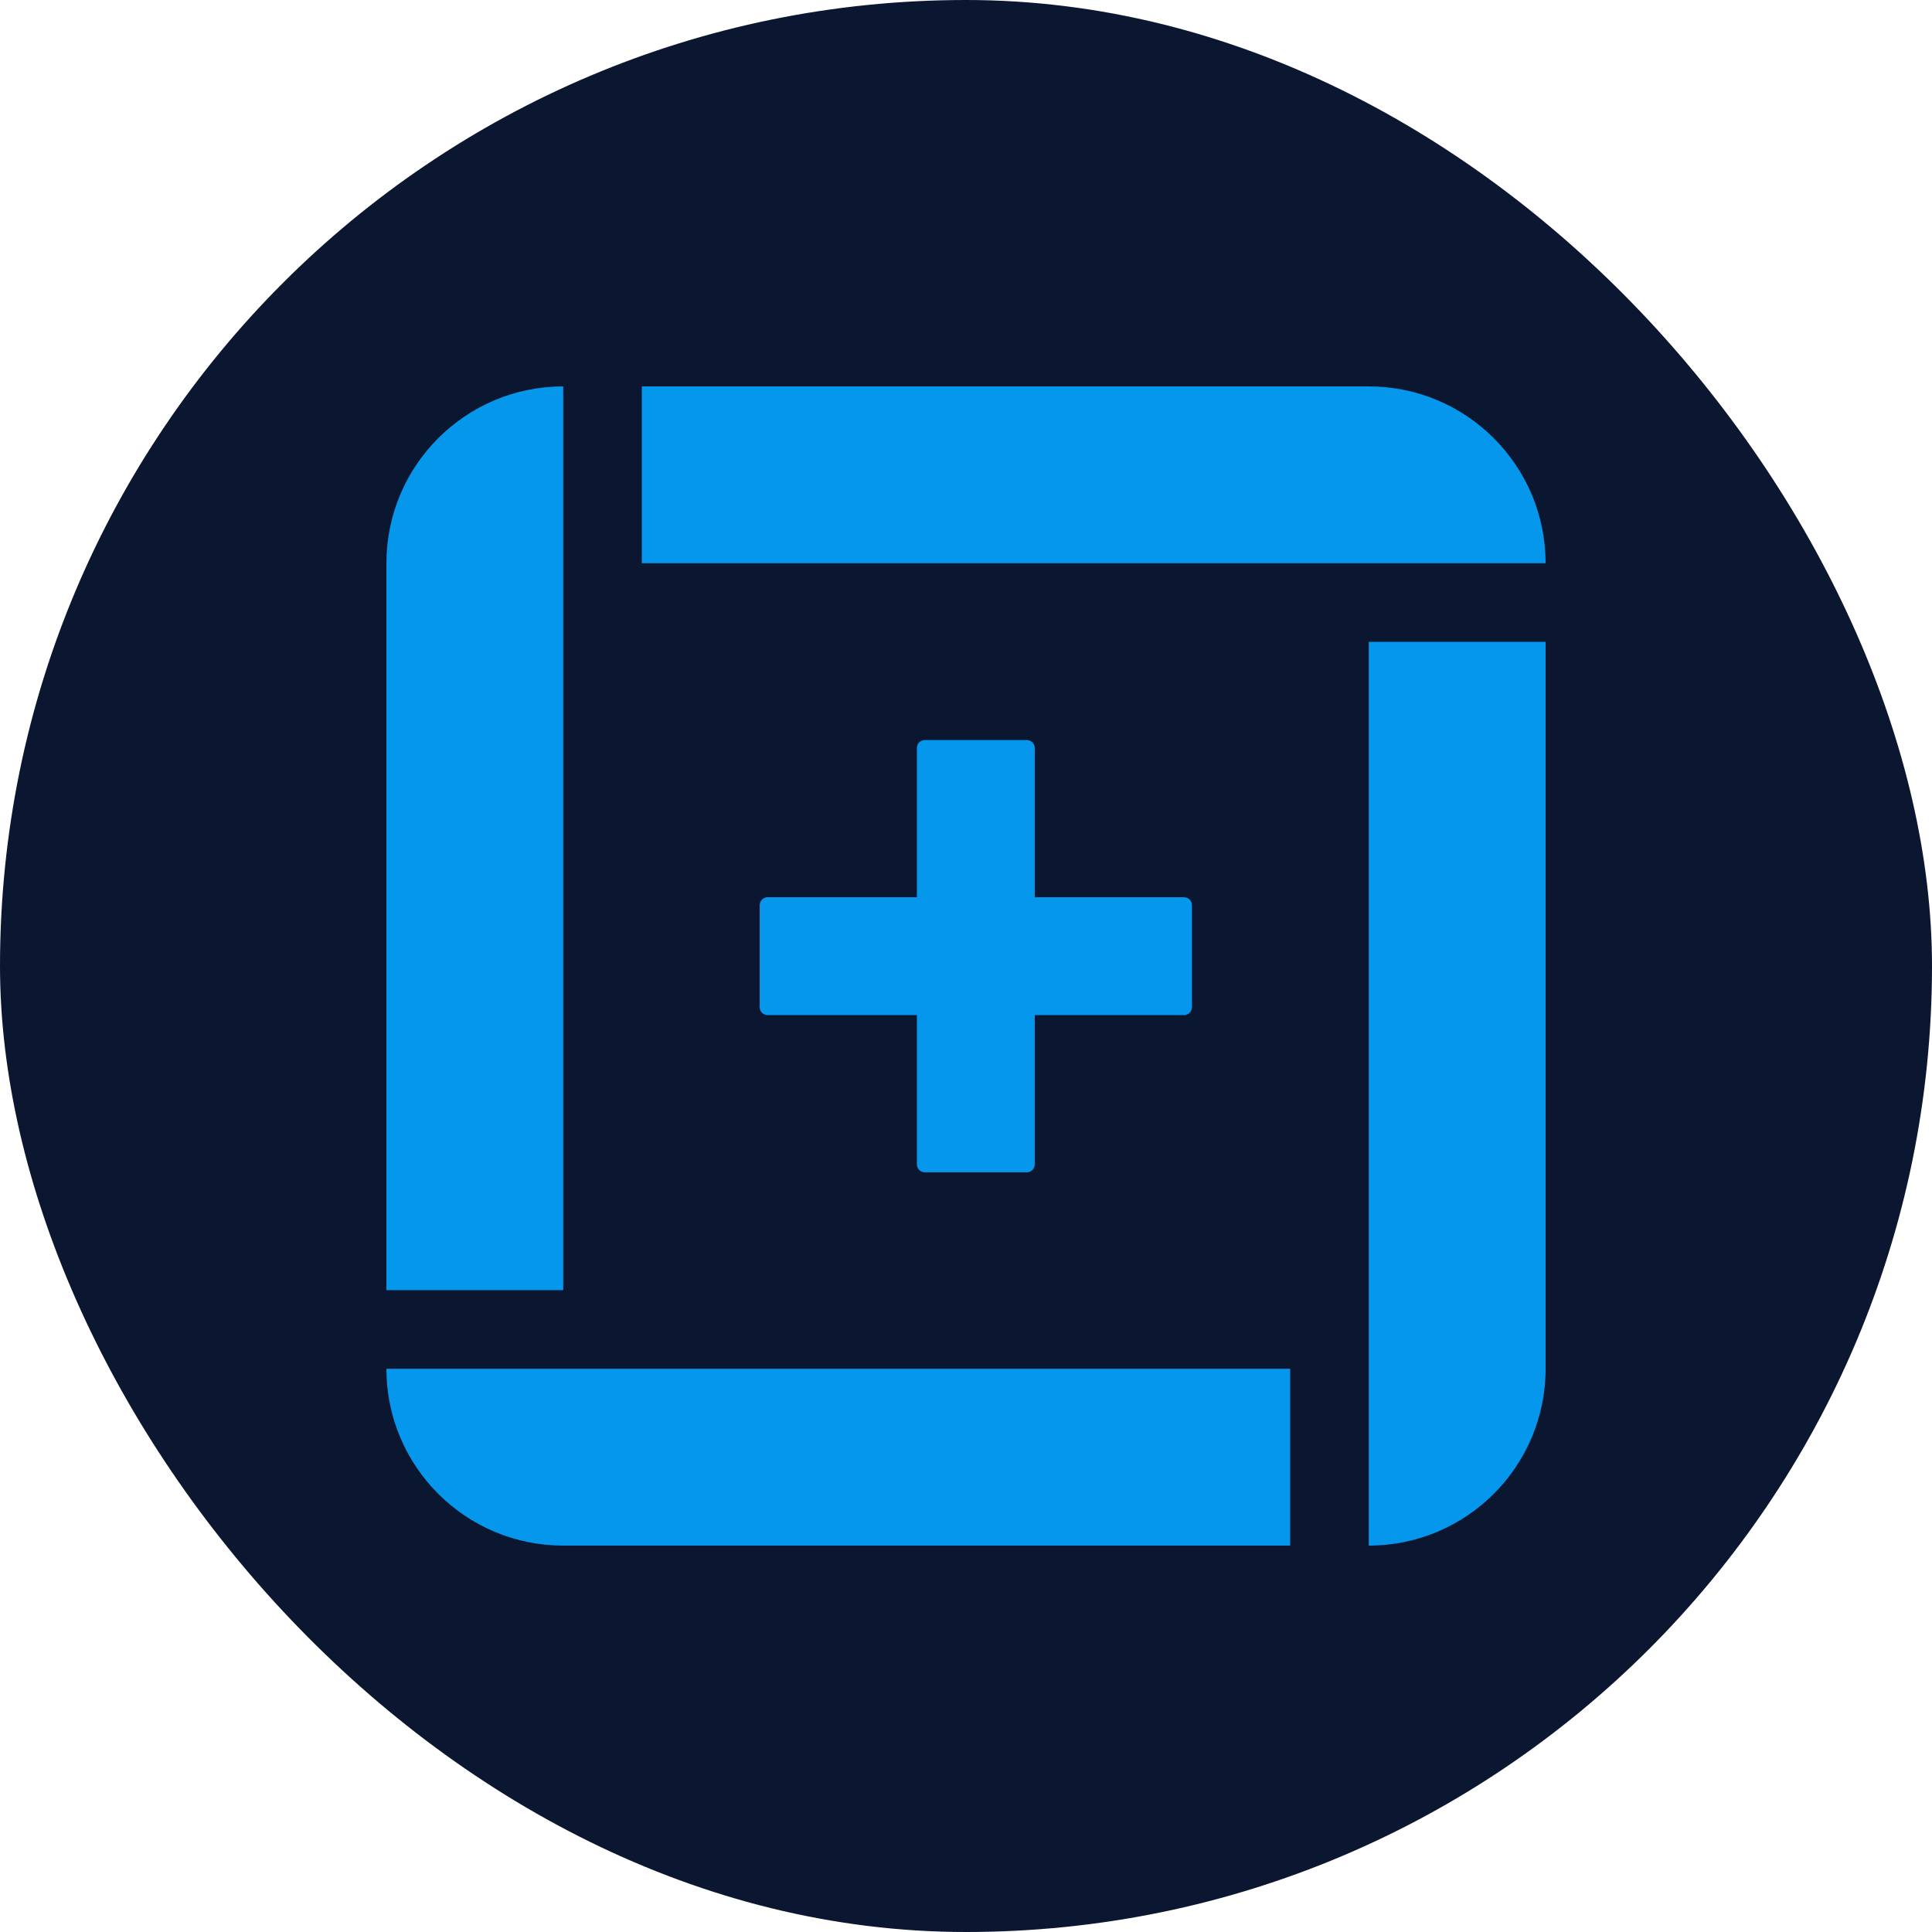 <?xml version="1.0" encoding="utf-8"?>
<svg xmlns="http://www.w3.org/2000/svg" fill="none" height="170" viewBox="0 0 170 170" width="170">
<rect fill="#0B1630" height="170" rx="85" width="170"/>
<path clip-rule="evenodd" d="M120.441 49.559H56.475V34H120.441C129.034 34 136 40.966 136 49.559L120.441 49.559L120.441 49.559ZM120.441 54.746H120.441V120.441V136C129.034 136 136 129.034 136 120.441V56.475H120.441V54.746ZM49.559 120.441L113.526 120.441V136L115.254 136H49.559C40.966 136 34 129.034 34 120.441H49.559ZM49.559 34V49.559V113.525H34V49.559C34 40.966 40.966 34 49.559 34Z" fill="#0497EC" fill-rule="evenodd"/>
<path clip-rule="evenodd" d="M81.378 65.119C80.991 65.119 80.678 65.432 80.678 65.819V78.949L67.547 78.949C67.161 78.949 66.847 79.263 66.847 79.649V88.622C66.847 89.009 67.161 89.322 67.547 89.322H80.678V102.453C80.678 102.839 80.991 103.153 81.378 103.153H90.351C90.737 103.153 91.051 102.839 91.051 102.453V89.322H104.181C104.568 89.322 104.881 89.009 104.881 88.622V79.649C104.881 79.263 104.568 78.949 104.181 78.949L91.051 78.949V65.819C91.051 65.432 90.737 65.119 90.351 65.119H81.378Z" fill="#0497EC" fill-rule="evenodd"/>
</svg>